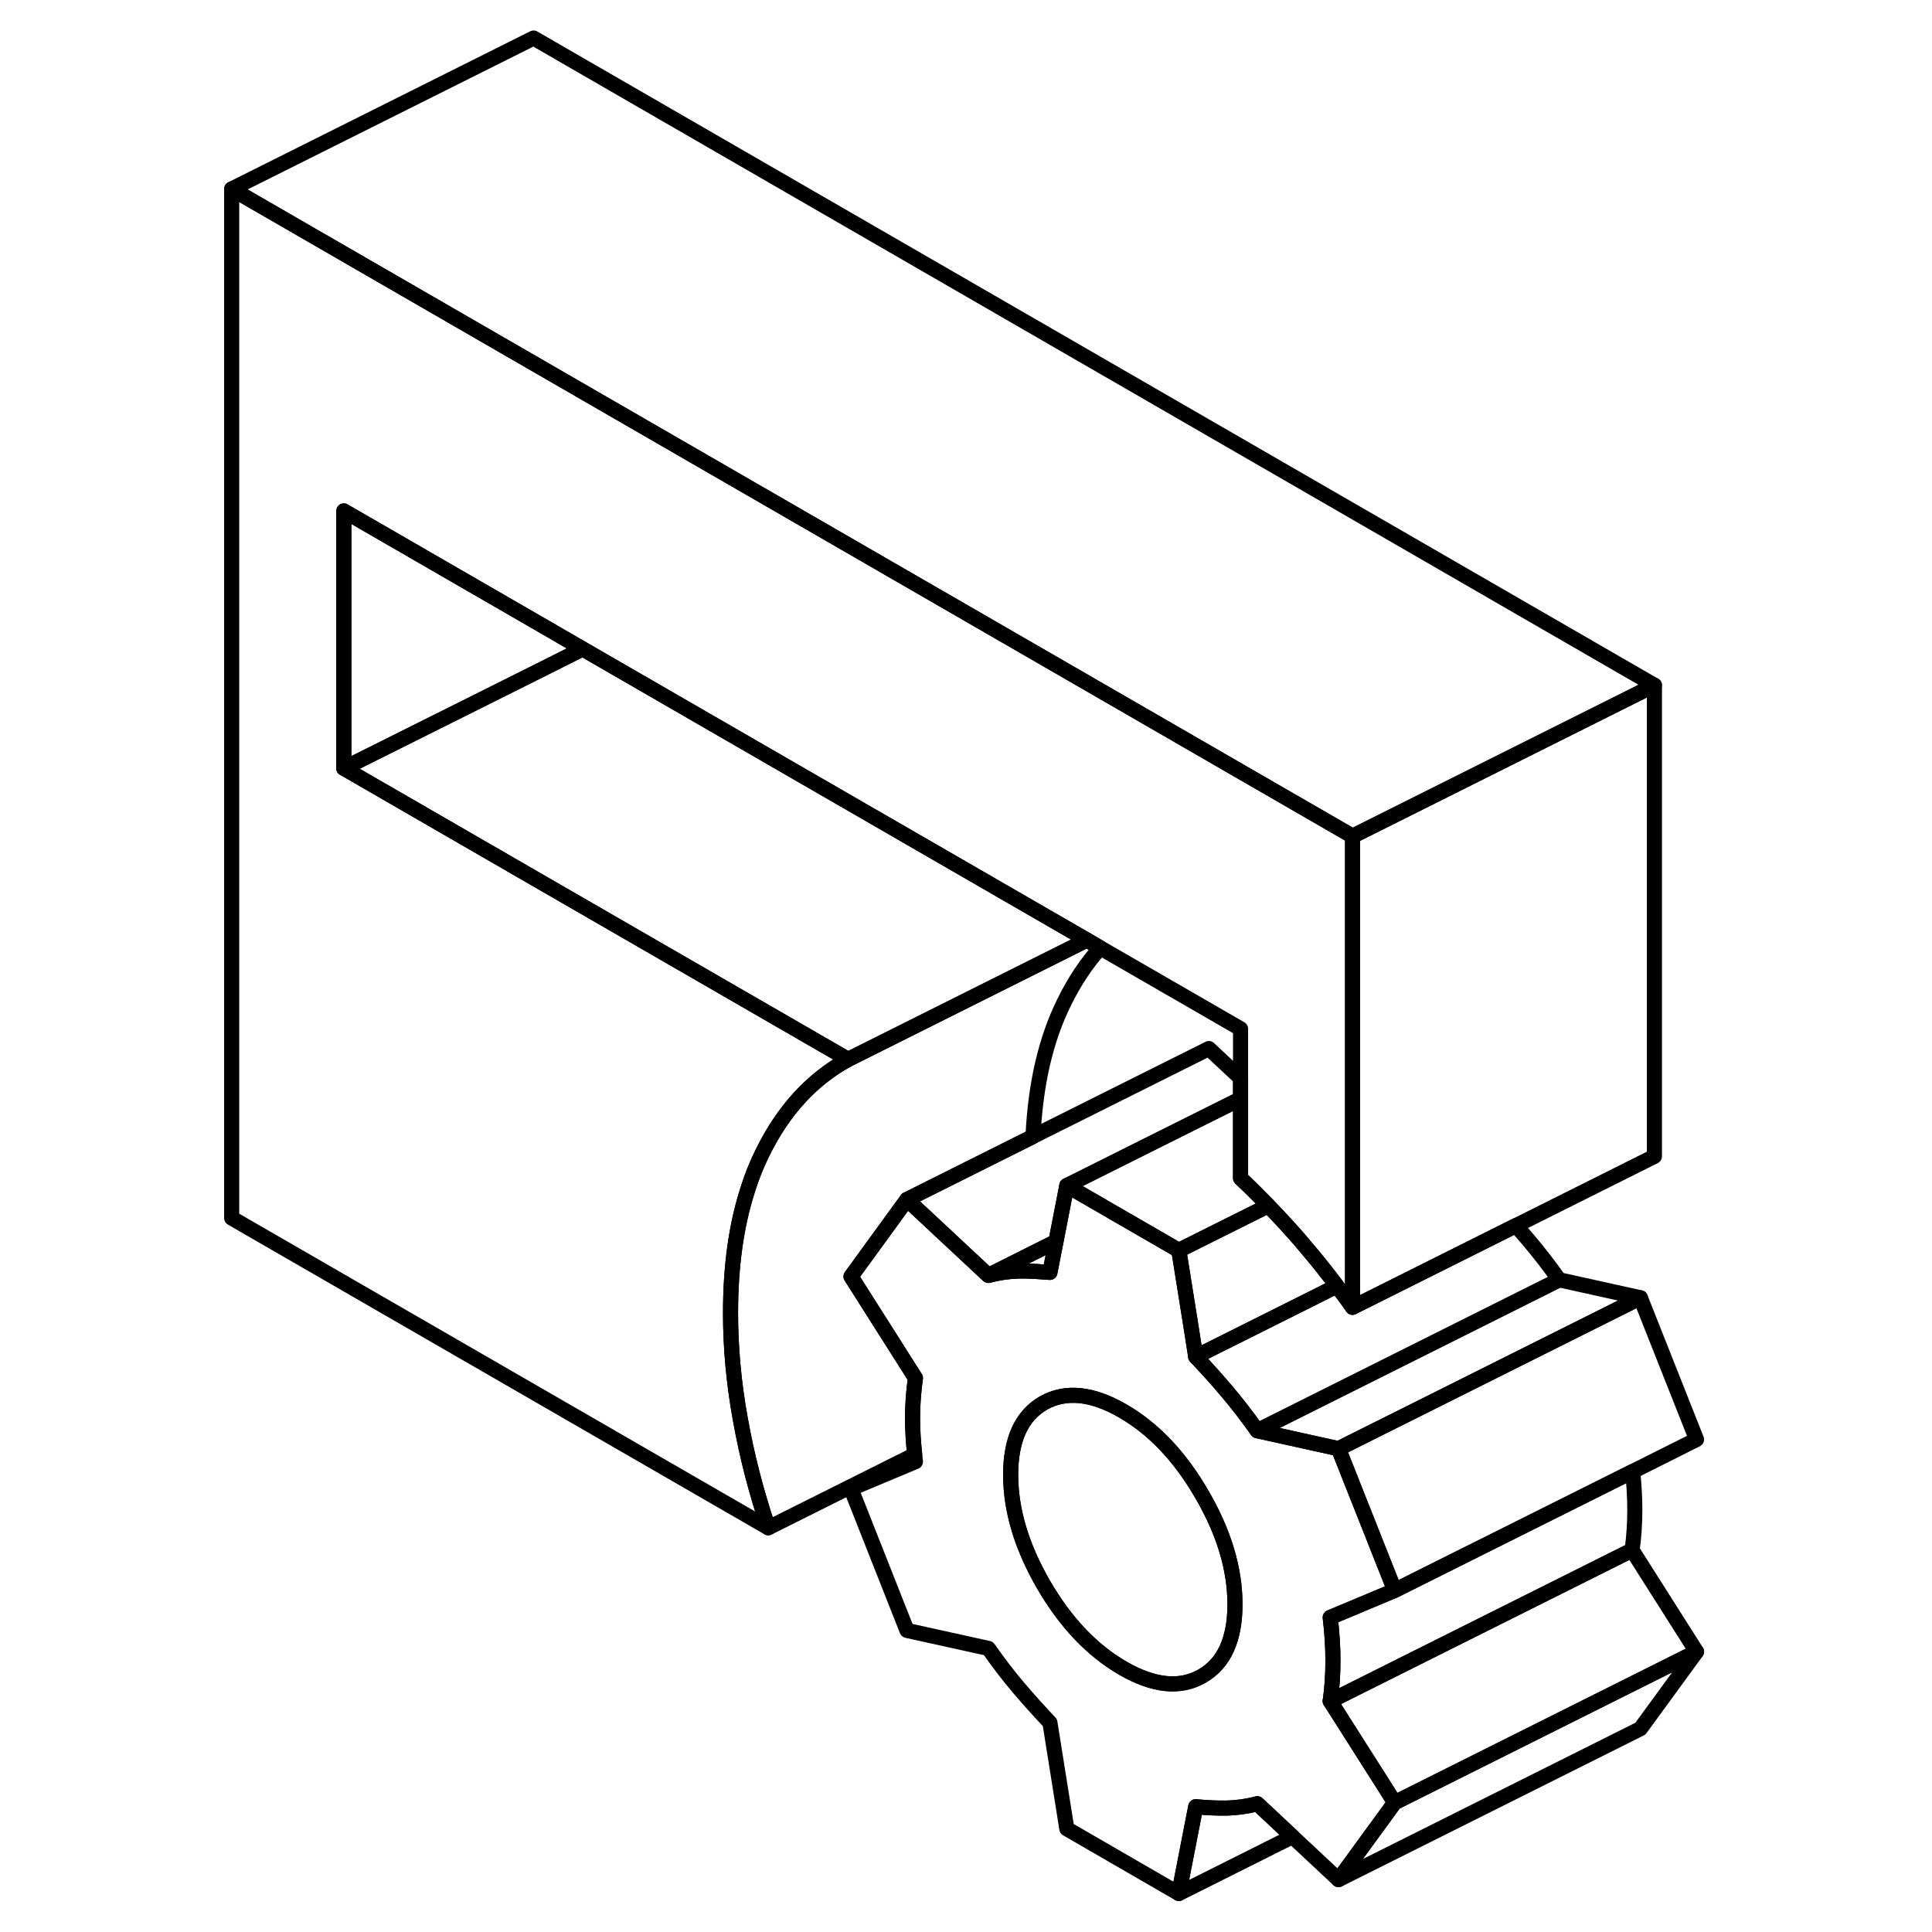 <svg width="48" height="48" viewBox="0 0 102 128" fill="none" xmlns="http://www.w3.org/2000/svg" stroke-width="1px"
     stroke-linecap="round" stroke-linejoin="round">
    <path d="M75.13 112.7C75.25 111.85 75.31 110.96 75.31 110.04C75.31 109.12 75.25 108.16 75.13 107.16L76.92 106.41L79.4 105.37L75.68 95.98L70.3 94.79C69.62 93.83 68.95 92.97 68.3 92.2C67.65 91.43 66.96 90.66 66.219 89.88L65.86 87.59L65.1 82.84L60.79 80.35L57.68 78.55L56.959 82.26L56.56 84.3C56.4 84.29 56.25 84.27 56.1 84.27C55.53 84.22 54.98 84.2 54.469 84.21C53.819 84.23 53.16 84.32 52.48 84.5L47.09 79.47L44.27 83.35L43.38 84.57L47.65 91.3C47.53 92.15 47.459 93.04 47.459 93.96C47.459 94.73 47.51 95.54 47.6 96.37C47.61 96.52 47.63 96.68 47.65 96.84L43.38 98.63L47.09 108.02L52.48 109.21C53.16 110.17 53.819 111.04 54.469 111.8C55.12 112.57 55.82 113.34 56.56 114.13L57.68 121.16L65.1 125.45L66.219 119.7C66.96 119.77 67.65 119.8 68.3 119.79C68.95 119.77 69.62 119.68 70.3 119.5L72.63 121.68L75.68 124.53L79.4 119.43L78.86 118.57L75.13 112.7ZM66.63 111.05C65.18 111.88 63.43 111.7 61.39 110.52C59.35 109.34 57.6 107.5 56.14 104.99C54.69 102.48 53.959 100.06 53.959 97.71C53.959 95.36 54.69 93.78 56.14 92.95C57.6 92.13 59.35 92.3 61.39 93.48C63.43 94.66 65.18 96.5 66.63 99.01C68.09 101.52 68.82 103.95 68.82 106.29C68.82 108.63 68.09 110.22 66.63 111.05Z" stroke="currentColor" stroke-linejoin="round"/>
    <path d="M72.63 121.68L65.1 125.45L66.219 119.7C66.96 119.77 67.65 119.8 68.3 119.79C68.95 119.77 69.62 119.68 70.3 119.5L72.63 121.68Z" stroke="currentColor" stroke-linejoin="round"/>
    <path d="M68.82 106.29C68.82 108.63 68.09 110.22 66.63 111.05C65.18 111.88 63.43 111.7 61.39 110.52C59.35 109.34 57.6 107.5 56.14 104.99C54.69 102.48 53.959 100.06 53.959 97.71C53.959 95.36 54.69 93.78 56.14 92.95C57.6 92.13 59.35 92.3 61.39 93.48C63.43 94.66 65.18 96.5 66.63 99.01C68.09 101.52 68.82 103.95 68.82 106.29Z" stroke="currentColor" stroke-linejoin="round"/>
    <path d="M76.61 55.4V86.61C76.27 86.13 75.93 85.66 75.57 85.2C75.33 84.86 75.07 84.54 74.81 84.21C74.25 83.49 73.67 82.8 73.09 82.12C72.42 81.35 71.73 80.61 71.029 79.88C70.43 79.26 69.82 78.65 69.19 78.06V68.16L59.9 62.8L59.01 62.28L25.6 42.99L22.35 41.11L9.78 33.85V50.9L22.35 58.16L43.19 70.19C40.78 71.5 38.88 73.58 37.489 76.43C37.109 77.2 36.789 78.01 36.52 78.88C35.77 81.22 35.4 83.93 35.4 86.99C35.4 89.27 35.61 91.61 36.05 94.03C36.48 96.44 37.1 98.84 37.9 101.22L2.35 80.7V12.52L22.35 24.07L29.779 28.36L76.61 55.4Z" stroke="currentColor" stroke-linejoin="round"/>
    <path d="M99.4 109.43L95.68 114.53L75.68 124.53L79.4 119.43L93.42 112.42L99.4 109.43Z" stroke="currentColor" stroke-linejoin="round"/>
    <path d="M99.4 109.43L93.42 112.42L79.4 119.43L78.86 118.57L75.13 112.7L77.93 111.3L95.13 102.7L99.4 109.43Z" stroke="currentColor" stroke-linejoin="round"/>
    <path d="M95.31 100.04C95.31 100.96 95.25 101.85 95.13 102.7L77.93 111.3L75.13 112.7C75.25 111.85 75.31 110.96 75.31 110.04C75.31 109.12 75.25 108.16 75.13 107.16L76.92 106.41L79.4 105.37L95.17 97.49C95.26 98.37 95.31 99.22 95.31 100.04Z" stroke="currentColor" stroke-linejoin="round"/>
    <path d="M99.4 95.37L95.17 97.49L79.4 105.37L75.68 95.98L76.499 95.57L87.26 90.19L95.68 85.98L99.4 95.37Z" stroke="currentColor" stroke-linejoin="round"/>
    <path d="M95.68 85.98L87.26 90.19L76.499 95.57L75.68 95.98L70.3 94.79L90.3 84.79L95.68 85.98Z" stroke="currentColor" stroke-linejoin="round"/>
    <path d="M90.3 84.79L70.3 94.79C69.62 93.83 68.95 92.97 68.3 92.2C67.65 91.43 66.96 90.66 66.219 89.88L74.14 85.92L75.57 85.2C75.93 85.66 76.27 86.13 76.61 86.61L82.05 83.89L87.43 81.2C87.73 81.54 88.02 81.87 88.3 82.2C88.95 82.97 89.62 83.83 90.3 84.79Z" stroke="currentColor" stroke-linejoin="round"/>
    <path d="M56.959 82.26L56.56 84.3C56.4 84.29 56.25 84.27 56.1 84.27C55.53 84.22 54.98 84.2 54.469 84.21C53.819 84.23 53.16 84.32 52.48 84.5L55.85 82.81L56.959 82.26Z" stroke="currentColor" stroke-linejoin="round"/>
    <path d="M69.19 71.43V72.8L63.92 75.43L57.68 78.55L56.959 82.26L55.85 82.81L52.48 84.5L47.09 79.47L55.44 75.3V75.29L67.09 69.47L69.19 71.43Z" stroke="currentColor" stroke-linejoin="round"/>
    <path d="M25.6 42.99L22.35 44.62L9.78 50.9V33.85L22.35 41.11L25.6 42.99Z" stroke="currentColor" stroke-linejoin="round"/>
    <path d="M75.57 85.2L74.14 85.92L66.219 89.88L65.86 87.59L65.1 82.84L67.61 81.59L71.029 79.88C71.73 80.61 72.42 81.35 73.09 82.12C73.67 82.8 74.25 83.49 74.81 84.2C75.07 84.54 75.33 84.86 75.57 85.2Z" stroke="currentColor" stroke-linejoin="round"/>
    <path d="M71.029 79.88L67.61 81.58L65.1 82.84L60.79 80.35L57.68 78.55L63.92 75.43L69.19 72.8V78.06C69.82 78.65 70.43 79.26 71.029 79.88Z" stroke="currentColor" stroke-linejoin="round"/>
    <path d="M96.61 45.4V76.61L87.43 81.2L82.05 83.89L76.61 86.61V55.4L80.79 53.31L96.61 45.4Z" stroke="currentColor" stroke-linejoin="round"/>
    <path d="M59.9 62.8C58.97 63.83 58.169 65.04 57.489 66.43C56.279 68.89 55.6 71.84 55.44 75.29L47.09 79.47L44.27 83.35L43.38 84.57L47.65 91.3C47.53 92.15 47.459 93.04 47.459 93.96C47.459 94.73 47.51 95.54 47.6 96.37L37.9 101.22C37.1 98.84 36.48 96.44 36.05 94.03C35.61 91.61 35.4 89.27 35.4 86.99C35.4 83.93 35.77 81.22 36.52 78.88C36.789 78.01 37.109 77.2 37.489 76.43C38.88 73.58 40.78 71.5 43.19 70.19L59.01 62.28L59.9 62.8Z" stroke="currentColor" stroke-linejoin="round"/>
    <path d="M59.01 62.28L43.19 70.19L22.35 58.16L9.78 50.9L22.35 44.62L25.6 42.99L59.01 62.28Z" stroke="currentColor" stroke-linejoin="round"/>
    <path d="M96.61 45.4L80.79 53.31L76.61 55.4L29.779 28.36L22.35 24.07L2.35 12.52L22.35 2.52L96.61 45.4Z" stroke="currentColor" stroke-linejoin="round"/>
</svg>